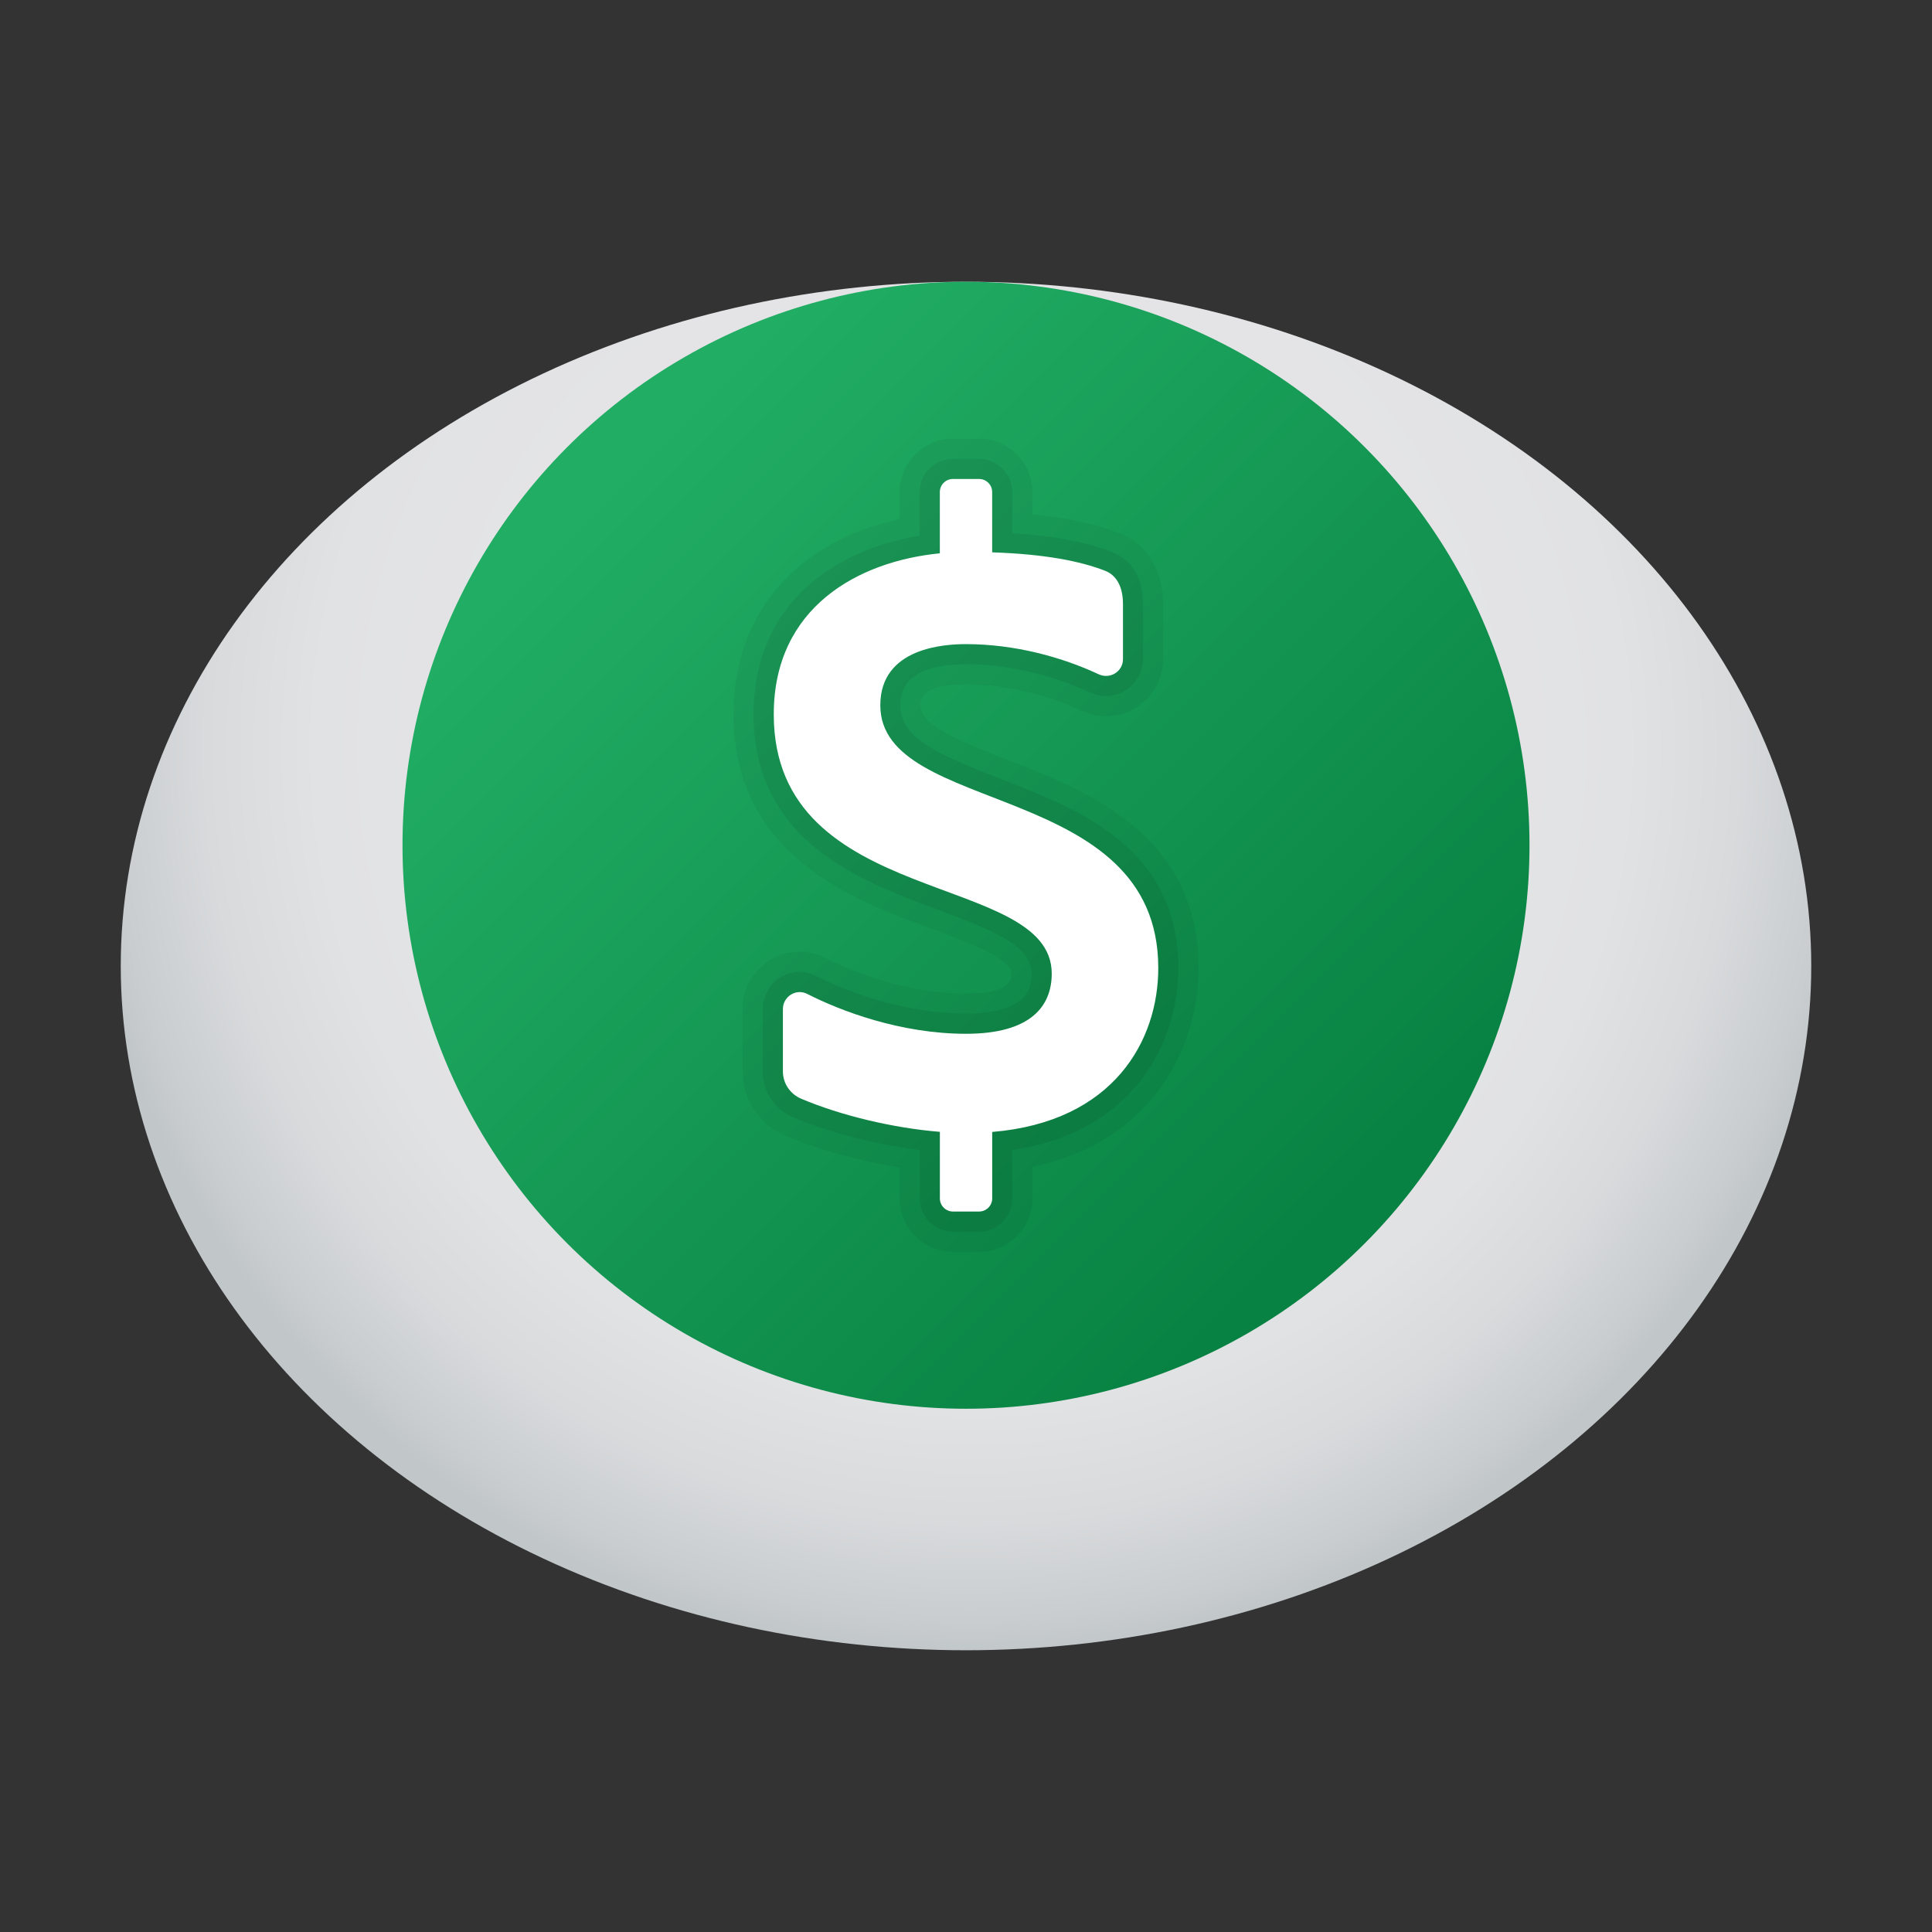 <svg xmlns="http://www.w3.org/2000/svg" viewBox="0 0 48 48"><rect x="0" y="0" width="48" height="48" fill="#333333" stroke="none"/><radialGradient id="y1Z71Y9B4Z2HZ1rU6Taqha" cx="16.086" cy="-167.101" r="21.223" gradientTransform="matrix(1.05 0 0 -1.062 7.25 -158.875)" gradientUnits="userSpaceOnUse"><stop offset=".55" stop-color="#e4e4e6"/><stop offset=".73" stop-color="#e1e2e4"/><stop offset=".854" stop-color="#d8dadc"/><stop offset=".961" stop-color="#c9cdcf"/><stop offset="1" stop-color="#c1c6c9"/></radialGradient><ellipse cx="24" cy="24" fill="url(#y1Z71Y9B4Z2HZ1rU6Taqha)" rx="21" ry="17"/><linearGradient id="y1Z71Y9B4Z2HZ1rU6Taqhb" x1="15.089" x2="33.163" y1="-166.089" y2="-184.163" gradientTransform="matrix(1 0 0 -1 0 -154)" gradientUnits="userSpaceOnUse"><stop offset="0" stop-color="#21ad64"/><stop offset="1" stop-color="#088242"/></linearGradient><circle cx="24" cy="21" r="14" fill="url(#y1Z71Y9B4Z2HZ1rU6Taqhb)"/><path d="M23.676,31.1c-0.73,0-1.325-0.594-1.325-1.324v-0.771c-0.998-0.159-2.032-0.445-2.838-0.788	c-0.646-0.276-1.063-0.903-1.063-1.598V25.07c0-0.784,0.636-1.422,1.418-1.422c0.221,0,0.443,0.054,0.643,0.154	c0.404,0.208,1.846,0.881,3.49,0.881c1.129,0,1.129-0.359,1.129-0.494c0-0.379-1.146-0.803-1.984-1.113	c-1.961-0.727-4.922-1.824-4.922-5.328c0-2.489,1.533-4.278,4.126-4.853v-0.671c0-0.73,0.595-1.324,1.325-1.324h0.649	c0.73,0,1.325,0.594,1.325,1.324v0.559c0.86,0.081,1.572,0.234,2.166,0.465c0.679,0.266,1.084,0.925,1.084,1.766v1.361	c0,0.782-0.638,1.418-1.421,1.418c-0.213,0-0.419-0.046-0.612-0.138c-0.52-0.243-1.586-0.652-2.867-0.652	c-1.129,0-1.129,0.377-1.129,0.52c0,0.48,0.848,0.846,2.141,1.349c2.012,0.779,4.766,1.848,4.766,5.179	c0,1.915-1.091,4.299-4.126,4.938v0.788c0,0.73-0.595,1.324-1.325,1.324H23.676z" opacity=".05"/><path d="M23.676,30.6c-0.455,0-0.825-0.37-0.825-0.824v-1.204c-1.077-0.133-2.245-0.433-3.143-0.814	c-0.461-0.197-0.758-0.644-0.758-1.138V25.07c0-0.509,0.412-0.922,0.918-0.922c0.144,0,0.287,0.035,0.416,0.101	c0.429,0.22,1.962,0.935,3.717,0.935c1.629,0,1.629-0.748,1.629-0.994c0-0.678-0.873-1.05-2.311-1.582	c-1.939-0.719-4.596-1.702-4.596-4.859c0-2.784,2.055-4.099,4.126-4.439v-1.084c0-0.454,0.37-0.824,0.825-0.824h0.649	c0.455,0,0.825,0.37,0.825,0.824v1.021c1.022,0.063,1.839,0.217,2.484,0.468c0.487,0.19,0.766,0.664,0.766,1.3v1.361	c0,0.506-0.413,0.918-0.921,0.918c-0.138,0-0.272-0.03-0.398-0.09c-0.558-0.261-1.701-0.7-3.081-0.7	c-1.081,0-1.629,0.343-1.629,1.02c0,0.817,0.935,1.222,2.46,1.814c1.981,0.769,4.446,1.726,4.446,4.713	c0,1.843-1.092,4.07-4.126,4.519v1.207c0,0.454-0.37,0.824-0.825,0.824H23.676z" opacity=".07"/><path fill="#fff" d="M28.777,24.05c0-4.678-6.906-3.764-6.906-6.528c0-1.443,1.622-1.519,2.129-1.519	c1.219,0,2.395,0.327,3.293,0.748c0.283,0.133,0.607-0.064,0.607-0.376v-1.361c0-0.456-0.172-0.727-0.446-0.834	c-0.615-0.239-1.498-0.414-2.804-0.457v-1.498c0-0.18-0.146-0.325-0.325-0.325h-0.65c-0.179,0-0.325,0.145-0.325,0.325v1.522	c-2.026,0.198-4.126,1.341-4.126,4.001c0,4.849,6.906,3.887,6.906,6.441c0,0.803-0.513,1.495-2.129,1.495	c-1.625,0-3.118-0.567-3.944-0.99c-0.278-0.142-0.606,0.064-0.606,0.376v1.549c0,0.297,0.179,0.561,0.453,0.678	c0.979,0.416,2.292,0.731,3.447,0.823v1.655c0,0.179,0.146,0.325,0.325,0.325h0.65c0.179,0,0.325-0.146,0.325-0.325v-1.652	C27.682,27.87,28.777,25.841,28.777,24.05z"/></svg>